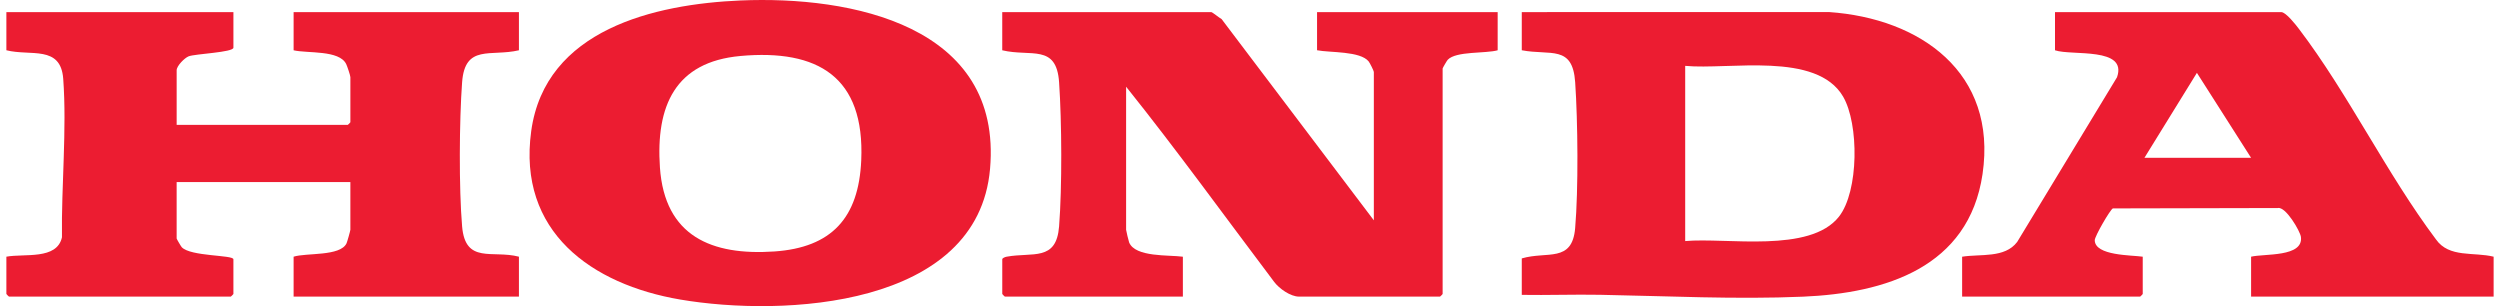<svg width="196" height="24" viewBox="0 0 196 24" fill="none" xmlns="http://www.w3.org/2000/svg">
<g clip-path="url(#clip0_14620_85361)">
<path d="M18.3 0.949V3.737C18.3 4.108 15.295 4.217 14.792 4.415C14.461 4.545 13.85 5.169 13.85 5.506V9.79H27.268C27.283 9.79 27.47 9.601 27.47 9.586V6.05C27.47 5.926 27.223 5.188 27.141 5.022C26.595 3.906 24.121 4.198 23.019 3.943V0.949H40.684V3.942C38.467 4.46 36.45 3.441 36.229 6.451C36.007 9.453 35.975 14.771 36.229 17.75C36.482 20.729 38.608 19.582 40.684 20.125V23.253H23.019V20.125C24.024 19.806 26.677 20.114 27.169 19.075C27.222 18.964 27.469 18.082 27.469 18.016V14.276H13.849V18.697C13.849 18.736 14.182 19.307 14.249 19.38C14.933 20.117 18.299 19.979 18.299 20.328V23.048C18.299 23.063 18.111 23.253 18.096 23.253H0.702C0.687 23.253 0.5 23.063 0.5 23.048V20.124C1.907 19.863 4.468 20.392 4.858 18.603C4.803 14.601 5.248 10.155 4.957 6.179C4.761 3.516 2.398 4.423 0.5 3.94V0.949H18.3Z" fill="#EC1C31"/>
<path d="M107.709 17.269V5.641C107.709 5.558 107.399 4.937 107.307 4.821C106.651 3.992 104.28 4.139 103.257 3.94V0.949H117.417V3.942C116.47 4.209 114.157 3.994 113.502 4.686C113.435 4.757 113.102 5.33 113.102 5.37V23.049C113.102 23.064 112.914 23.254 112.899 23.254H101.841C101.175 23.254 100.286 22.627 99.889 22.093C96.037 16.987 92.279 11.786 88.287 6.798V18.018C88.287 18.074 88.483 18.904 88.523 19.004C89.005 20.186 91.657 19.974 92.737 20.126V23.254H78.78C78.765 23.254 78.578 23.064 78.578 23.049V20.33C78.578 20.231 78.803 20.148 78.916 20.126C80.961 19.751 82.817 20.519 83.033 17.75C83.273 14.657 83.246 9.563 83.033 6.451C82.827 3.415 80.826 4.48 78.576 3.942V0.949H94.962C95.048 0.949 95.609 1.414 95.771 1.493L107.706 17.269H107.709Z" fill="#EC1C31"/>
<path d="M119.307 23.116V20.26C121.292 19.671 123.258 20.628 123.492 17.886C123.753 14.83 123.704 9.541 123.494 6.45C123.293 3.493 121.565 4.371 119.307 3.94V0.949L143.383 0.944C150.545 1.435 156.601 5.692 155.431 13.649C154.351 20.984 147.786 22.985 141.36 23.259C136.09 23.485 130.704 23.208 125.447 23.112C123.402 23.075 121.349 23.152 119.305 23.118L119.307 23.116ZM132.117 18.9C135.363 18.607 141.902 19.877 144.175 16.984C145.741 14.991 145.749 9.709 144.498 7.571C142.412 4.011 135.565 5.49 132.119 5.164V18.9H132.117Z" fill="#EC1C31"/>
<path d="M58.055 0.037C66.719 -0.335 78.605 1.975 77.62 13.239C76.668 24.128 61.398 24.857 53.336 23.485C46.386 22.302 40.564 18.171 41.647 10.28C42.741 2.304 51.334 0.326 58.055 0.037ZM58.055 4.389C52.923 4.85 51.409 8.313 51.738 13.125C52.109 18.535 55.808 20.05 60.71 19.715C65.198 19.408 67.322 17.086 67.521 12.574C67.809 6.021 64.12 3.844 58.055 4.388V4.389Z" fill="#EC1C31"/>
<path d="M195.5 20.125V23.253H176.486V20.125C177.514 19.874 180.599 20.177 180.392 18.574C180.334 18.125 179.198 16.172 178.583 16.31L165.651 16.339C165.454 16.404 164.223 18.525 164.228 18.836C164.247 20.059 167.119 19.995 167.99 20.125V23.049C167.99 23.064 167.803 23.254 167.788 23.254H153.831V20.126C155.275 19.895 157.172 20.255 158.146 18.97L165.974 6.057C166.814 3.655 162.434 4.392 161.112 3.942V0.949H178.845C179.219 0.949 179.997 1.953 180.236 2.267C184.094 7.333 187.121 13.63 190.98 18.767C192.006 20.237 193.965 19.738 195.499 20.125H195.5ZM176.484 12.372L172.237 5.711L168.124 12.372H176.484Z" fill="#EC1C31"/>
</g>
<defs>
<clipPath id="clip0_14620_85361">
<rect width="195" height="24" fill="white" transform="translate(0.5)"/>
</clipPath>
</defs>
</svg>
